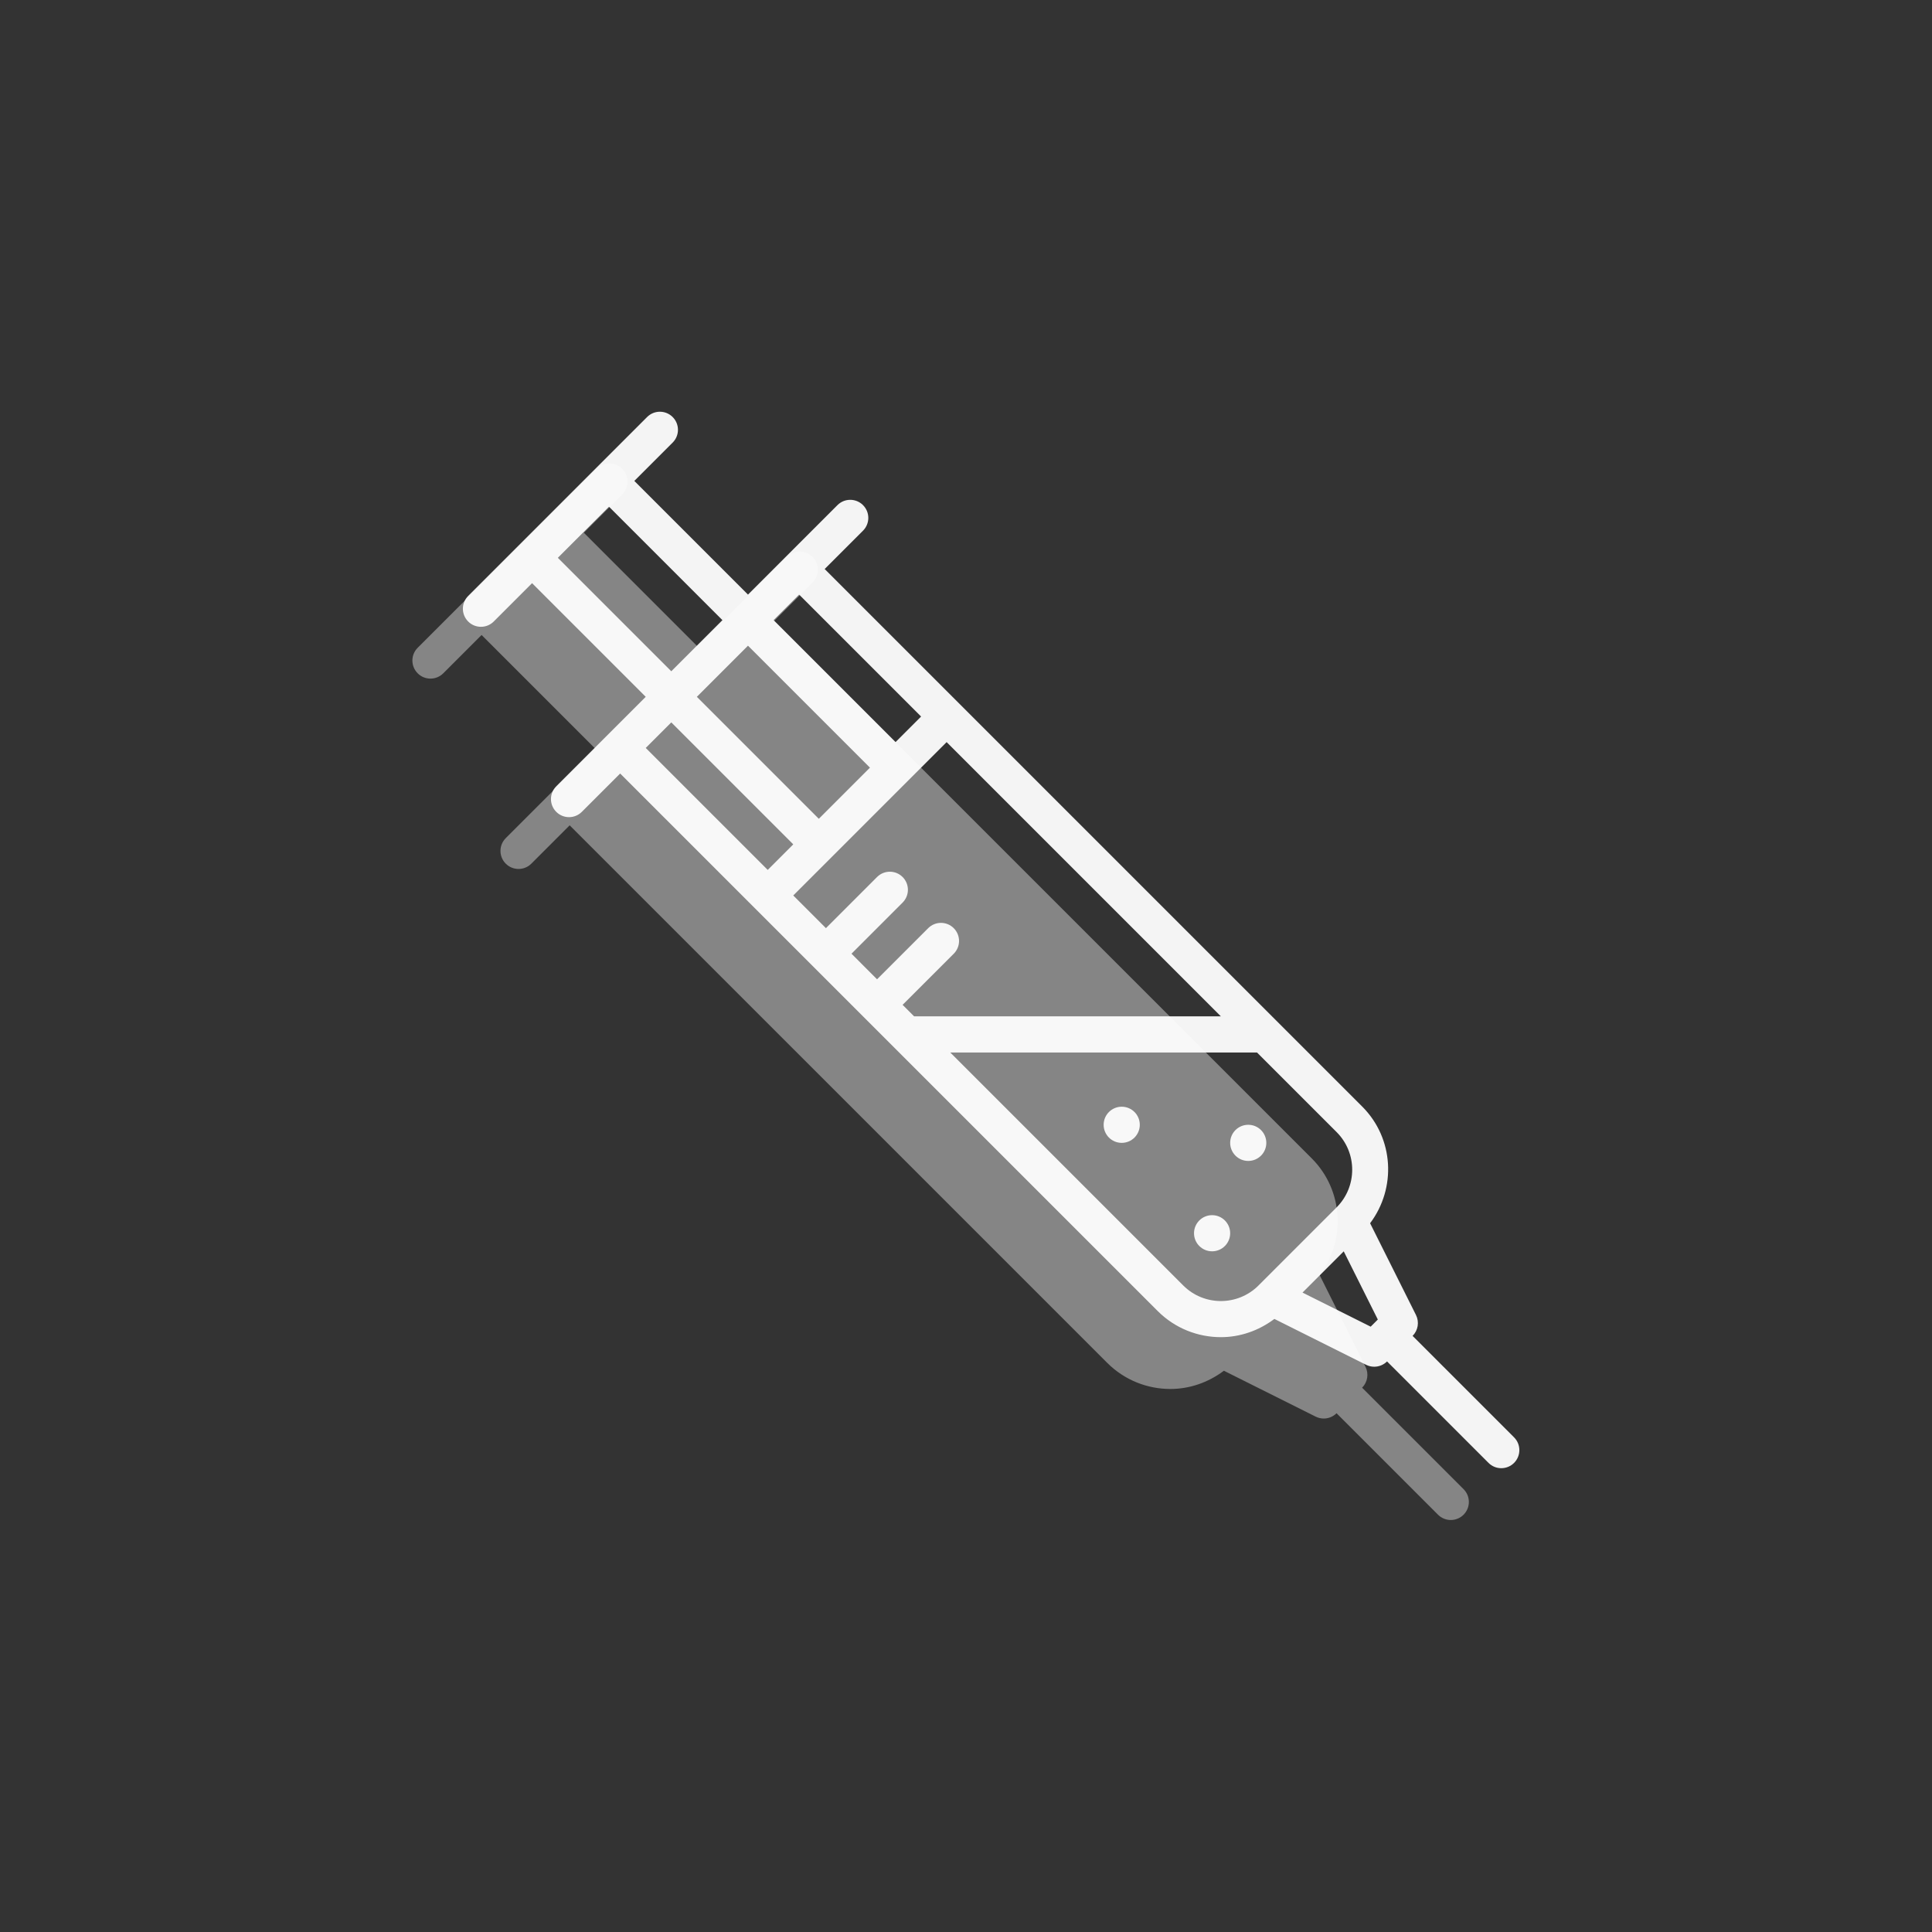 <?xml version="1.0" encoding="UTF-8" standalone="no"?>
<!-- Created with Inkscape (http://www.inkscape.org/) -->

<svg
   xmlns:dc="http://purl.org/dc/elements/1.1/"
   xmlns:cc="http://creativecommons.org/ns#"
   xmlns:rdf="http://www.w3.org/1999/02/22-rdf-syntax-ns#"
   xmlns:svg="http://www.w3.org/2000/svg"
   xmlns="http://www.w3.org/2000/svg"
   xmlns:sodipodi="http://sodipodi.sourceforge.net/DTD/sodipodi-0.dtd"
   xmlns:inkscape="http://www.inkscape.org/namespaces/inkscape"
   width="180mm"
   height="180mm"
   viewBox="0 0 180 180"
   version="1.1"
   id="svg6720"
   inkscape:version="0.92.3 (2405546, 2018-03-11)"
   sodipodi:docname="vacina_branca.svg">
  <rect x="0" y="0" width="180" height="180" fill="#333333" stroke="none"/>
  <defs
     id="defs6714" />
  <sodipodi:namedview
     id="base"
     pagecolor="#ffffff"
     bordercolor="#666666"
     borderopacity="1.0"
     inkscape:pageopacity="0.0"
     inkscape:pageshadow="2"
     inkscape:zoom="0.34204545"
     inkscape:cx="230.96136"
     inkscape:cy="322.37643"
     inkscape:document-units="mm"
     inkscape:current-layer="g1052"
     showgrid="false"
     fit-margin-top="0"
     fit-margin-left="0"
     fit-margin-right="0"
     fit-margin-bottom="0"
     inkscape:window-width="1366"
     inkscape:window-height="705"
     inkscape:window-x="-8"
     inkscape:window-y="-8"
     inkscape:window-maximized="1" />
  <g
     inkscape:label="Layer 1"
     inkscape:groupmode="layer"
     id="layer1"
     transform="translate(-171.351,-371.25)">
    <rect
       style="opacity:1;vector-effect:none;fill:none;fill-opacity:1;stroke:none;stroke-width:5.19;stroke-linecap:butt;stroke-linejoin:miter;stroke-miterlimit:4;stroke-dasharray:none;stroke-dashoffset:0;stroke-opacity:1"
       id="rect8473-0-1"
       width="180"
       height="180"
       x="171.351"
       y="371.25"
       rx="7.1851555e-006"
       ry="0" />
    <g
       id="g1052"
       transform="translate(-138.992,1.846)">
      <g
         style="opacity:1;fill:#ffffff;fill-opacity:0.945"
         transform="matrix(1.684,0,0,1.684,353.469,407.764)"
         id="g22052">
        <g
           style="fill:#ffffff;fill-opacity:0.945"
           id="g21993">
          <path
             style="fill:#ffffff;fill-opacity:0.945"
             inkscape:connector-curvature="0"
             d="m 58.157,56.743 -5.614,-5.614 c 0.304,-0.304 0.38,-0.769 0.188,-1.154 l -2.539,-5.078 c 1.457,-1.935 1.325,-4.694 -0.436,-6.455 l -4.699,-4.699 v 0 L 20.016,8.702 22.137,6.581 c 0.391,-0.391 0.391,-1.023 0,-1.414 -0.391,-0.391 -1.023,-0.391 -1.414,0 L 18.602,7.288 15.773,10.117 9.485,3.828 11.606,1.707 c 0.391,-0.391 0.391,-1.023 0,-1.414 -0.391,-0.391 -1.023,-0.391 -1.414,0 l -9.899,9.899 c -0.391,0.391 -0.391,1.023 0,1.414 0.195,0.196 0.451,0.293 0.707,0.293 0.256,0 0.512,-0.098 0.707,-0.293 l 2.121,-2.121 6.288,6.288 -2.829,2.829 -2.121,2.121 c -0.391,0.391 -0.391,1.023 0,1.414 0.195,0.195 0.451,0.293 0.707,0.293 0.256,0 0.512,-0.098 0.707,-0.293 l 2.121,-2.121 29.74,29.739 c 0.963,0.963 2.229,1.445 3.495,1.445 1.047,0 2.084,-0.349 2.96,-1.009 l 5.078,2.539 c 0.142,0.071 0.295,0.105 0.447,0.105 0.26,0 0.516,-0.101 0.708,-0.293 l 5.614,5.614 c 0.195,0.195 0.451,0.293 0.707,0.293 0.256,0 0.512,-0.098 0.707,-0.293 0.39,-0.39 0.39,-1.023 0,-1.413 z M 24.328,32.814 27.157,29.986 c 0.391,-0.39 0.391,-1.023 0,-1.414 -0.391,-0.391 -1.023,-0.391 -1.414,0 L 22.914,31.4 21.5,29.985 24.328,27.156 c 0.391,-0.391 0.391,-1.024 0,-1.414 -0.391,-0.391 -1.023,-0.391 -1.414,0 l -2.828,2.829 -1.808,-1.808 1.414,-1.414 v 0 l 5.657,-5.657 v 0 L 26.763,18.278 41.935,33.45 H 24.964 Z m -4.636,-10.293 -6.748,-6.748 2.829,-2.829 6.748,6.748 z m -1.09,-12.405 6.748,6.748 -1.414,1.414 -6.748,-6.748 z M 5.253,8.082 8.082,5.253 14.359,11.53 11.53,14.359 Z m 6.277,9.105 6.748,6.748 -1.414,1.414 -6.748,-6.748 z M 39.855,48.341 26.964,35.45 h 16.971 l 4.406,4.406 c 1.147,1.147 1.147,3.014 0,4.161 l -0.04,0.04 H 48.3 L 44.057,48.3 c -0.001,0.001 -0.001,0.002 -0.001,0.002 l -0.039,0.039 c -1.148,1.147 -3.014,1.147 -4.162,0 z m 6.597,0.392 2.281,-2.281 1.886,3.772 -0.395,0.395 z"
             id="path21985" />
          <circle
             style="fill:#ffffff;fill-opacity:0.945"
             cx="36.45"
             cy="39.45"
             r="1"
             id="circle21987" />
          <circle
             style="fill:#ffffff;fill-opacity:0.945"
             cx="41.45"
             cy="45.45"
             r="1"
             id="circle21989" />
          <circle
             style="fill:#ffffff;fill-opacity:0.945"
             cx="43.45"
             cy="40.45"
             r="1"
             id="circle21991" />
        </g>
        <g
           style="fill:#ffffff;fill-opacity:0.945"
           id="g21995" />
        <g
           style="fill:#ffffff;fill-opacity:0.945"
           id="g21997" />
        <g
           style="fill:#ffffff;fill-opacity:0.945"
           id="g21999" />
        <g
           style="fill:#ffffff;fill-opacity:0.945"
           id="g22001" />
        <g
           style="fill:#ffffff;fill-opacity:0.945"
           id="g22003" />
        <g
           style="fill:#ffffff;fill-opacity:0.945"
           id="g22005" />
        <g
           style="fill:#ffffff;fill-opacity:0.945"
           id="g22007" />
        <g
           style="fill:#ffffff;fill-opacity:0.945"
           id="g22009" />
        <g
           style="fill:#ffffff;fill-opacity:0.945"
           id="g22011" />
        <g
           style="fill:#ffffff;fill-opacity:0.945"
           id="g22013" />
        <g
           style="fill:#ffffff;fill-opacity:0.945"
           id="g22015" />
        <g
           style="fill:#ffffff;fill-opacity:0.945"
           id="g22017" />
        <g
           style="fill:#ffffff;fill-opacity:0.945"
           id="g22019" />
        <g
           style="fill:#ffffff;fill-opacity:0.945"
           id="g22021" />
        <g
           style="fill:#ffffff;fill-opacity:0.945"
           id="g22023" />
      </g>
      <g
         style="opacity:1;fill:#ffffff;fill-opacity:0.4"
         transform="matrix(1.684,0,0,1.684,348.765,412.591)"
         id="g22052-9">
        <g
           style="fill:#ffffff;fill-opacity:0.4"
           id="g21993-1">
          <path
             sodipodi:nodetypes="scccscccssscccsssscsscccssssccscsscssss"
             style="fill:#ffffff;fill-opacity:0.4"
             inkscape:connector-curvature="0"
             d="m 58.157,56.743 -5.614,-5.614 c 0.304,-0.304 0.38,-0.769 0.188,-1.154 l -2.539,-5.078 c 1.457,-1.935 1.325,-4.694 -0.436,-6.455 l -4.699,-4.699 v 0 L 20.016,8.702 22.137,6.581 c 0.391,-0.391 0.391,-1.023 0,-1.414 -0.391,-0.391 -1.023,-0.391 -1.414,0 L 18.602,7.288 15.773,10.117 9.485,3.828 11.606,1.707 c 0.391,-0.391 0.391,-1.023 0,-1.414 -0.391,-0.391 -1.023,-0.391 -1.414,0 l -9.899,9.899 c -0.391,0.391 -0.391,1.023 0,1.414 0.195,0.196 0.451,0.293 0.707,0.293 0.256,0 0.512,-0.098 0.707,-0.293 l 2.121,-2.121 6.288,6.288 -2.829,2.829 -2.121,2.121 c -0.391,0.391 -0.391,1.023 0,1.414 0.195,0.195 0.451,0.293 0.707,0.293 0.256,0 0.512,-0.098 0.707,-0.293 l 2.121,-2.121 29.74,29.739 c 0.963,0.963 2.229,1.445 3.495,1.445 1.047,0 2.084,-0.349 2.96,-1.009 l 5.078,2.539 c 0.142,0.071 0.295,0.105 0.447,0.105 0.26,0 0.516,-0.101 0.708,-0.293 l 5.614,5.614 c 0.195,0.195 0.451,0.293 0.707,0.293 0.256,0 0.512,-0.098 0.707,-0.293 0.39,-0.39 0.39,-1.023 0,-1.413 z"
             id="path21985-3" />
        </g>
        <g
           style="fill:#ffffff;fill-opacity:0.4"
           id="g21995-8" />
        <g
           style="fill:#ffffff;fill-opacity:0.4"
           id="g21997-0" />
        <g
           style="fill:#ffffff;fill-opacity:0.4"
           id="g21999-0" />
        <g
           style="fill:#ffffff;fill-opacity:0.4"
           id="g22001-3" />
        <g
           style="fill:#ffffff;fill-opacity:0.4"
           id="g22003-8" />
        <g
           style="fill:#ffffff;fill-opacity:0.4"
           id="g22005-1" />
        <g
           style="fill:#ffffff;fill-opacity:0.4"
           id="g22007-0" />
        <g
           style="fill:#ffffff;fill-opacity:0.4"
           id="g22009-3" />
        <g
           style="fill:#ffffff;fill-opacity:0.4"
           id="g22011-1" />
        <g
           style="fill:#ffffff;fill-opacity:0.4"
           id="g22013-1" />
        <g
           style="fill:#ffffff;fill-opacity:0.4"
           id="g22015-1" />
        <g
           style="fill:#ffffff;fill-opacity:0.4"
           id="g22017-0" />
        <g
           style="fill:#ffffff;fill-opacity:0.4"
           id="g22019-3" />
        <g
           style="fill:#ffffff;fill-opacity:0.4"
           id="g22021-1" />
        <g
           style="fill:#ffffff;fill-opacity:0.4"
           id="g22023-6" />
      </g>
    </g>
  </g>
</svg>
